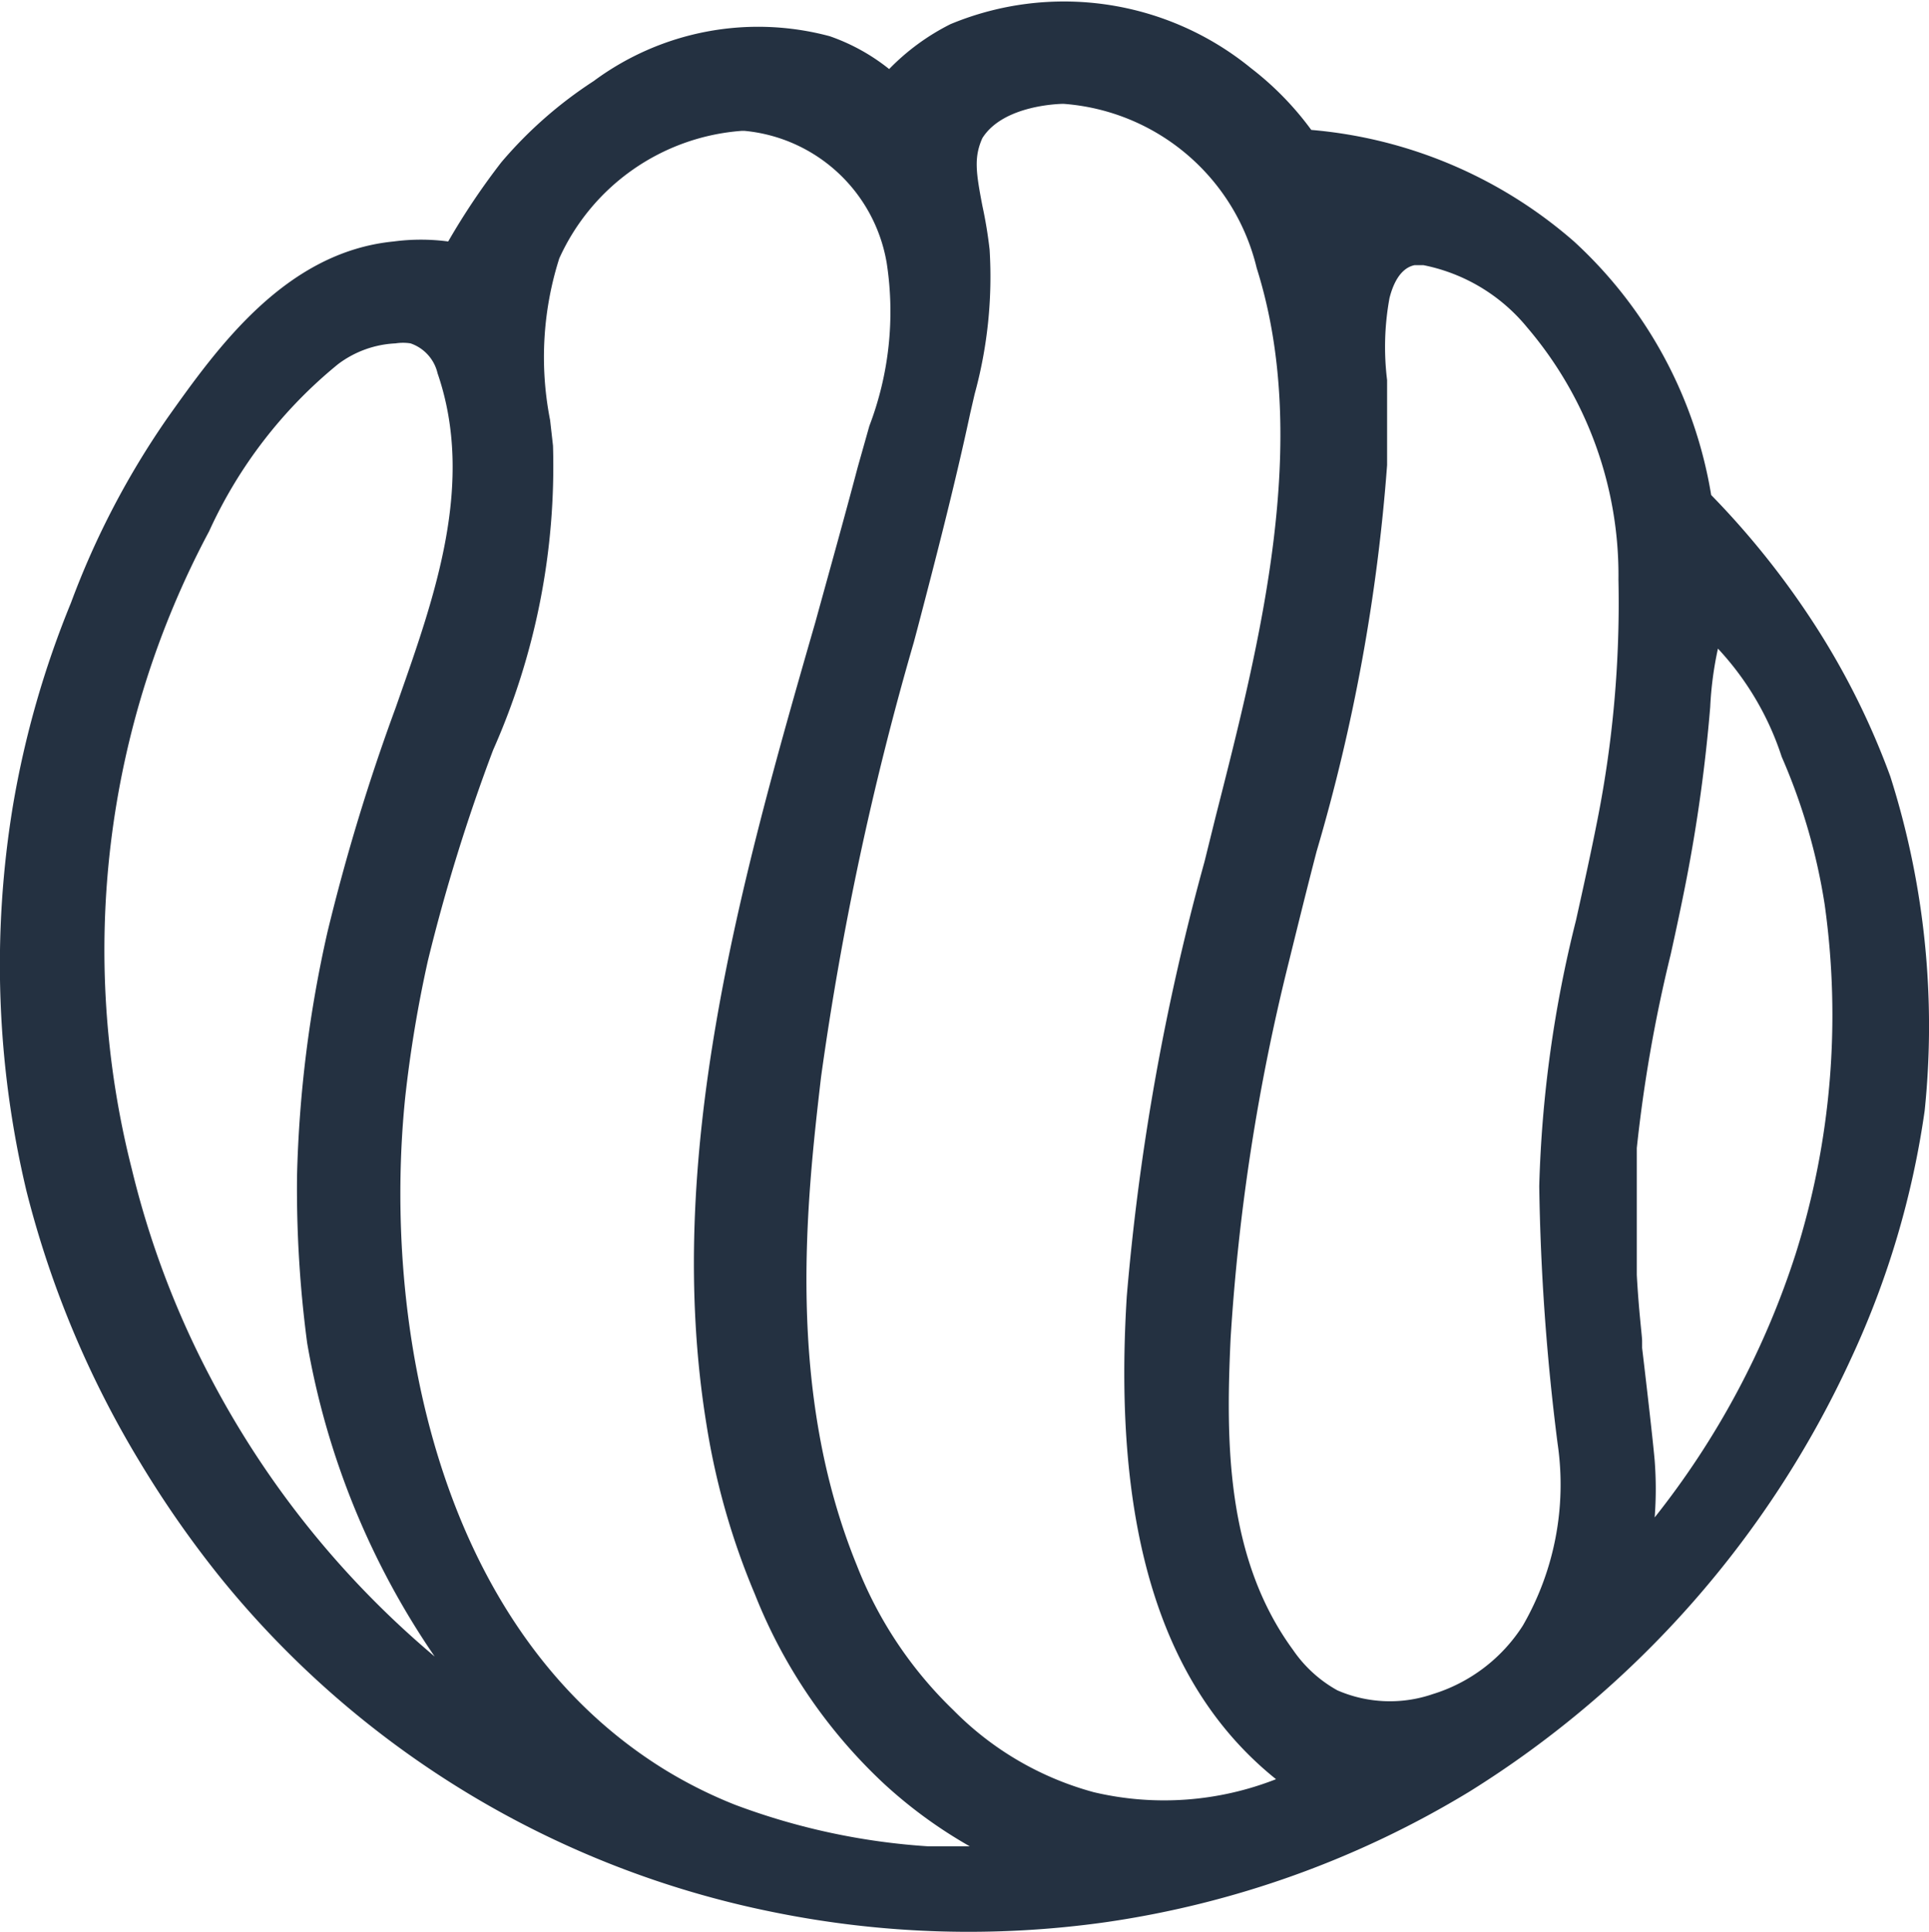 <svg xmlns="http://www.w3.org/2000/svg" viewBox="0 0 39.94 40"><defs><style>.cls-1{fill:#243141;}</style></defs><title>logo</title><g id="Слой_2" data-name="Слой 2"><g id="_1280" data-name="1280"><g id="Index"><path class="cls-1" d="M39.14,16.08a15.72,15.72,0,0,0-1.57-3.15,17.24,17.24,0,0,0-2.14-2.68A9.13,9.13,0,0,0,32.59,5a9.49,9.49,0,0,0-5.44-2.31A6.33,6.33,0,0,0,25.9,1.41,6.12,6.12,0,0,0,19.68.5a4.72,4.72,0,0,0-1.27.93A4.14,4.14,0,0,0,17.18.75a5.72,5.72,0,0,0-4.89.93,8.76,8.76,0,0,0-1.91,1.68A14.55,14.55,0,0,0,9.28,5,4.29,4.29,0,0,0,8.15,5C5.91,5.22,4.5,7.2,3.47,8.65a17.14,17.14,0,0,0-2,3.83A19.74,19.74,0,0,0,.27,16.67a20.22,20.22,0,0,0,.28,8A20.51,20.51,0,0,0,2.9,30.28a21.45,21.45,0,0,0,1.7,2.43A19.73,19.73,0,0,0,16,39.59a20.29,20.29,0,0,0,6.9.21,20,20,0,0,0,7.52-2.7,20.78,20.78,0,0,0,7.92-9A18.21,18.21,0,0,0,39.85,23,17.05,17.05,0,0,0,39.14,16.08ZM34,27.91l0-.15c0-.09-.07-.62-.11-1.36,0,0,0-.33,0-.82,0,0,0-.92,0-1.81a30.15,30.15,0,0,1,.7-4c.12-.54.23-1.06.32-1.52a33.2,33.2,0,0,0,.5-3.61,7.28,7.28,0,0,1,.16-1.21,6,6,0,0,1,1.32,2.24,12.35,12.35,0,0,1,.89,3.06,16.45,16.45,0,0,1-.6,7.23,17.27,17.27,0,0,1-2.92,5.46,7.74,7.74,0,0,0,0-1.18C34.22,29.78,34.06,28.41,34,27.91ZM2.73,24.21A18.42,18.42,0,0,1,4.33,11,9.59,9.59,0,0,1,7,7.54a2.14,2.14,0,0,1,1.19-.43,1,1,0,0,1,.31,0,.86.86,0,0,1,.56.62C9.84,10,9,12.35,8.26,14.46l-.07.2A42,42,0,0,0,6.78,19.3a25.55,25.55,0,0,0-.63,5.05,24.27,24.27,0,0,0,.21,3.46A16.4,16.4,0,0,0,9,34.3a19.16,19.16,0,0,1-4.66-5.81h0A18.63,18.63,0,0,1,2.73,24.21Zm5.66-1.49a26.08,26.08,0,0,1,.47-2.83,37.53,37.53,0,0,1,1.35-4.36,14.48,14.48,0,0,0,1.24-6.3l-.06-.53a6.74,6.74,0,0,1,.19-3.35,4.51,4.51,0,0,1,3.77-2.64h.07a3.3,3.3,0,0,1,2.94,2.74A6.64,6.64,0,0,1,18,8.82l-.24.85c-.28,1.06-.58,2.13-.88,3.22C15.31,18.33,13.73,24,14.63,29.51a15.06,15.06,0,0,0,1,3.5,10.78,10.78,0,0,0,2.68,3.93,9.65,9.65,0,0,0,1.77,1.29c-.25,0-.55,0-.86,0a13.9,13.9,0,0,1-4-.86,9.47,9.47,0,0,1-1.46-.73C9,33.7,7.92,27.31,8.39,22.72ZM20.49,5.17a9.09,9.09,0,0,0-.15-.91c-.13-.68-.18-1,0-1.4.44-.7,1.65-.71,1.68-.71a4.45,4.45,0,0,1,4,3.4c1.13,3.58.08,7.71-.85,11.36l-.23.93a49.38,49.38,0,0,0-1.61,9c-.3,4.81.71,8.09,3.09,10a6.34,6.34,0,0,1-3.77.27,6.44,6.44,0,0,1-2.91-1.7h0a8.41,8.41,0,0,1-2-3C16.26,28.78,16.7,24.88,17,22.3a63.71,63.71,0,0,1,1.92-9L19,13c.38-1.45.78-3,1.09-4.45l.09-.39A9.18,9.18,0,0,0,20.49,5.17ZM27.69,35a2.7,2.7,0,0,1-.92-.84c-1.39-1.9-1.39-4.32-1.29-6.45a43,43,0,0,1,1.2-7.77c.19-.77.38-1.54.58-2.31a38.35,38.35,0,0,0,1.46-8c0-.25,0-.51,0-.76s0-.63,0-1a5.6,5.6,0,0,1,.05-1.7c.15-.59.43-.66.52-.68l.18,0a3.71,3.71,0,0,1,2.15,1.29A7.9,7.9,0,0,1,33.51,12,23.11,23.11,0,0,1,33.07,17c-.13.66-.28,1.34-.44,2.06a25.26,25.26,0,0,0-.76,5.5,47.24,47.24,0,0,0,.38,5.33,5.84,5.84,0,0,1-.72,3.77,3.4,3.4,0,0,1-1.87,1.42A2.73,2.73,0,0,1,27.69,35Z"/></g></g></g></svg>